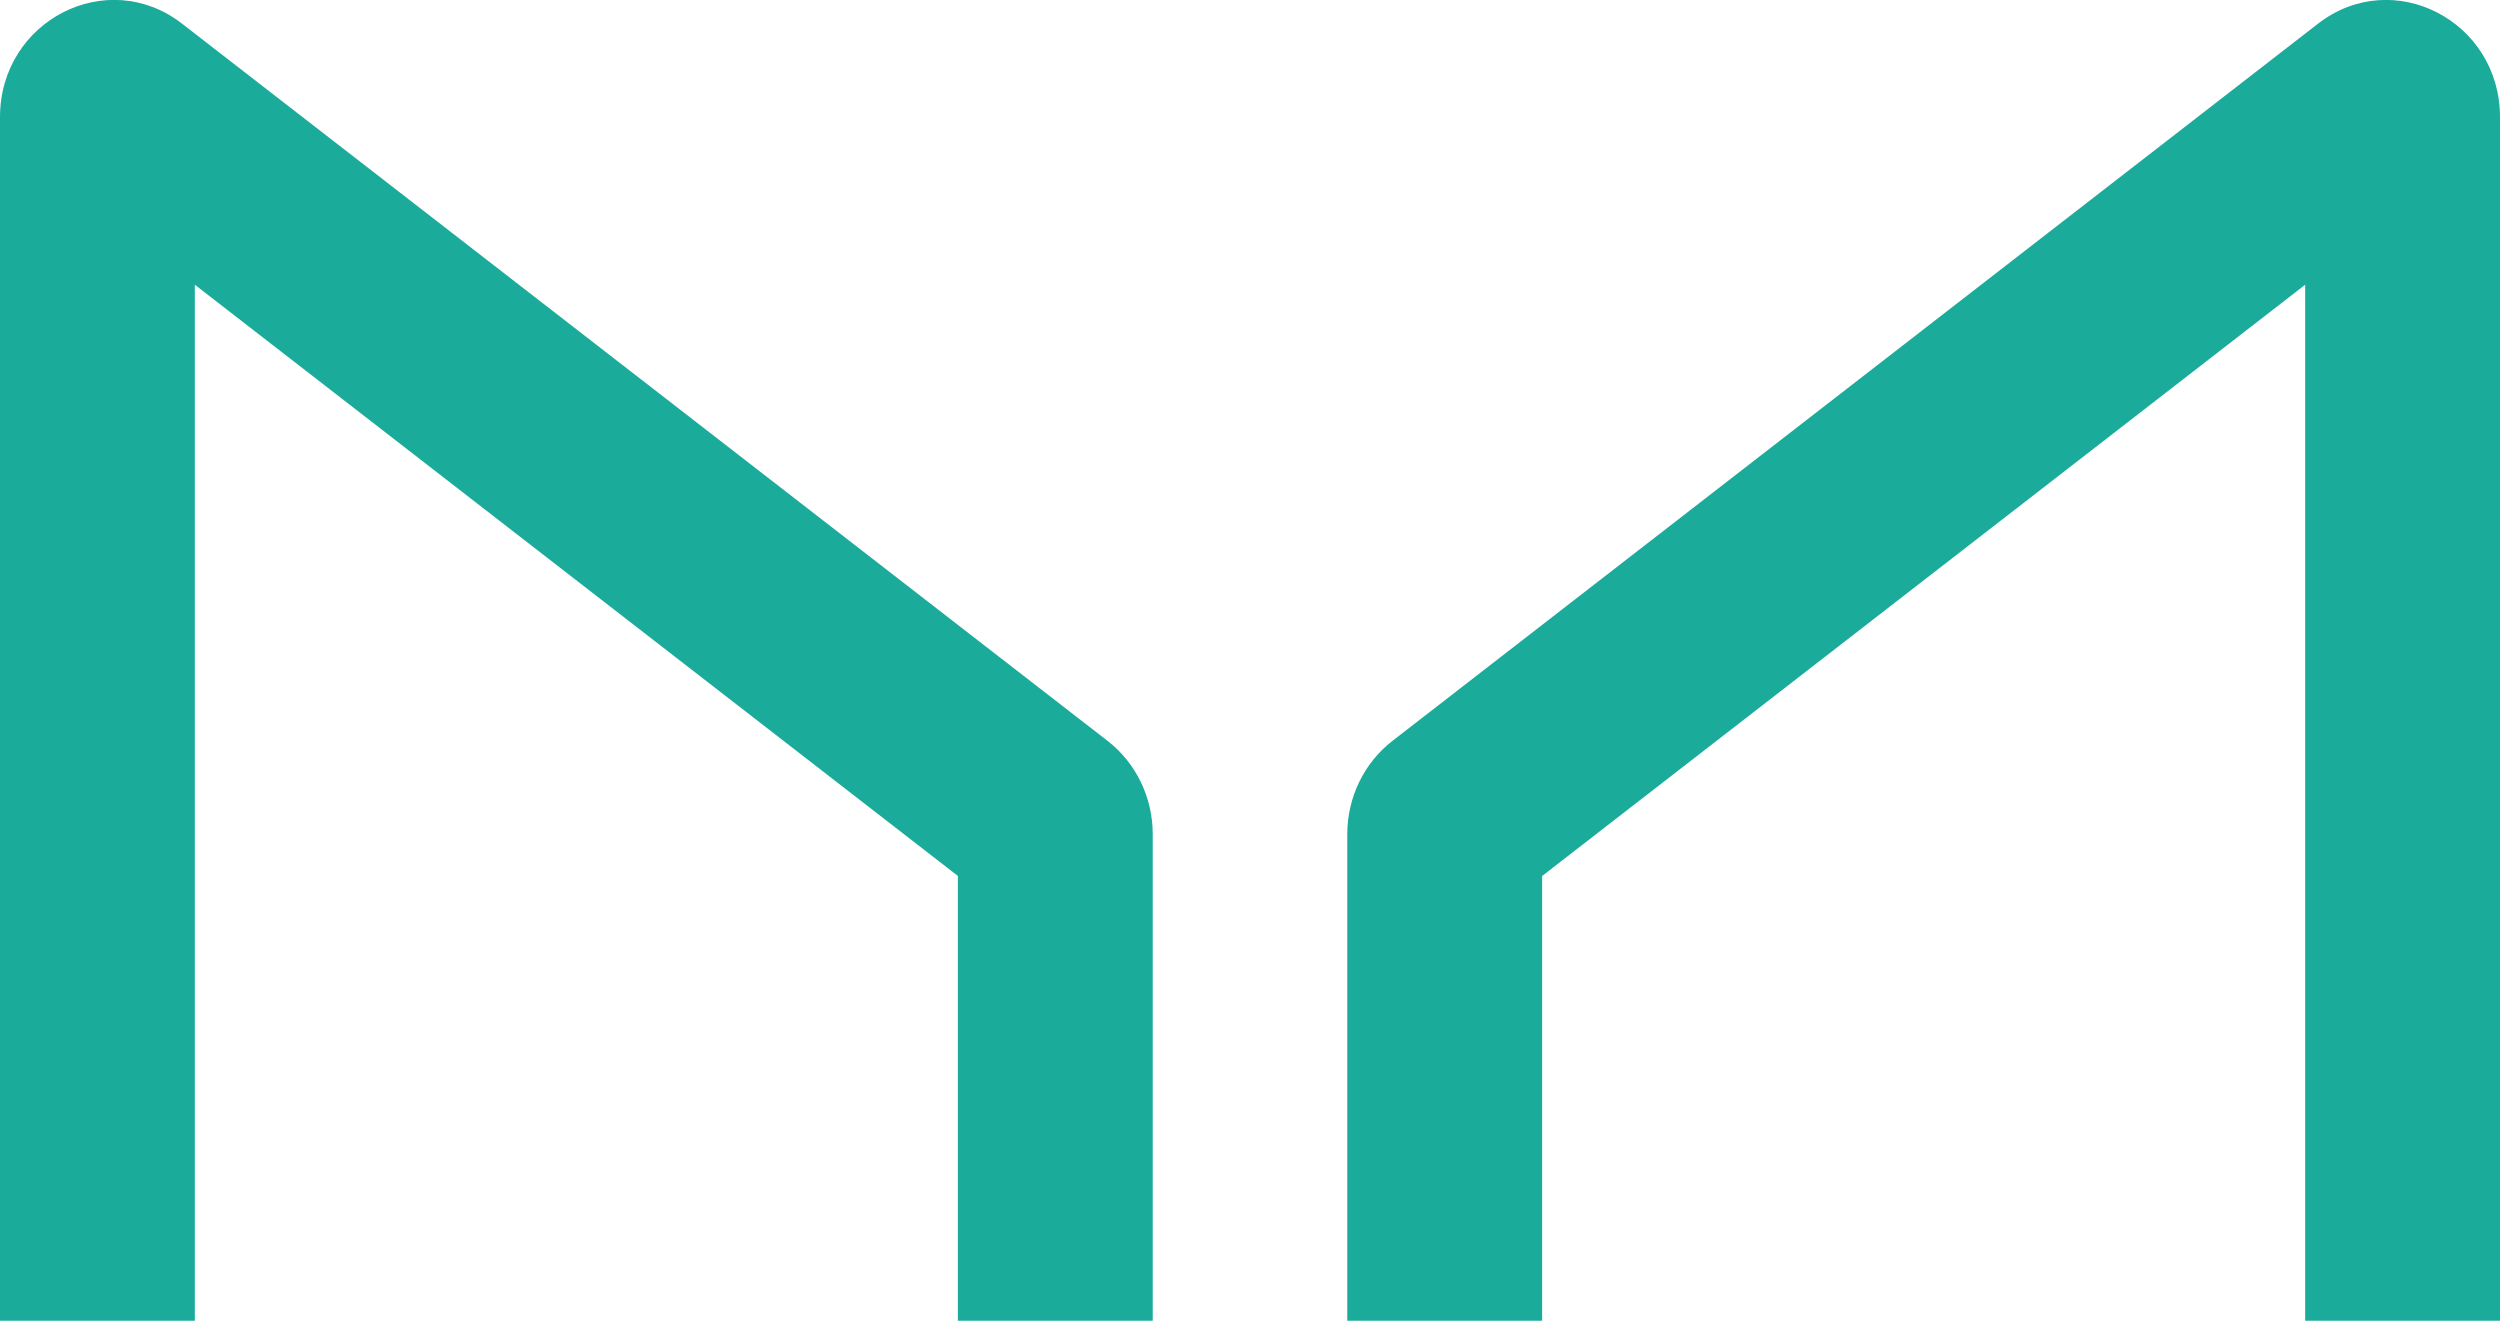 <svg width="53" height="28" viewBox="0 0 53 28" fill="none" xmlns="http://www.w3.org/2000/svg">
<g clip-path="url(#clip0_2487_62282)">
<path d="M4.13 27.999V6.036L20.307 18.57V27.999H24.438V17.685C24.438 16.906 24.083 16.172 23.477 15.704L3.858 0.501C2.271 -0.729 0 0.437 0 2.484V27.999H4.13Z" fill="#1AAB9B"/>
<path d="M48.87 27.999V6.036L32.693 18.571V27.999H28.562V17.686C28.562 16.907 28.917 16.172 29.523 15.704L49.142 0.502C50.729 -0.729 53 0.438 53 2.483V27.999H48.87Z" fill="#1AAB9B"/>
</g>
<defs>
<clipPath id="clip0_2487_62282">
<rect width="53" height="28" fill="white" transform="translate(0 -0.001)"/>
</clipPath>
</defs>
</svg>

